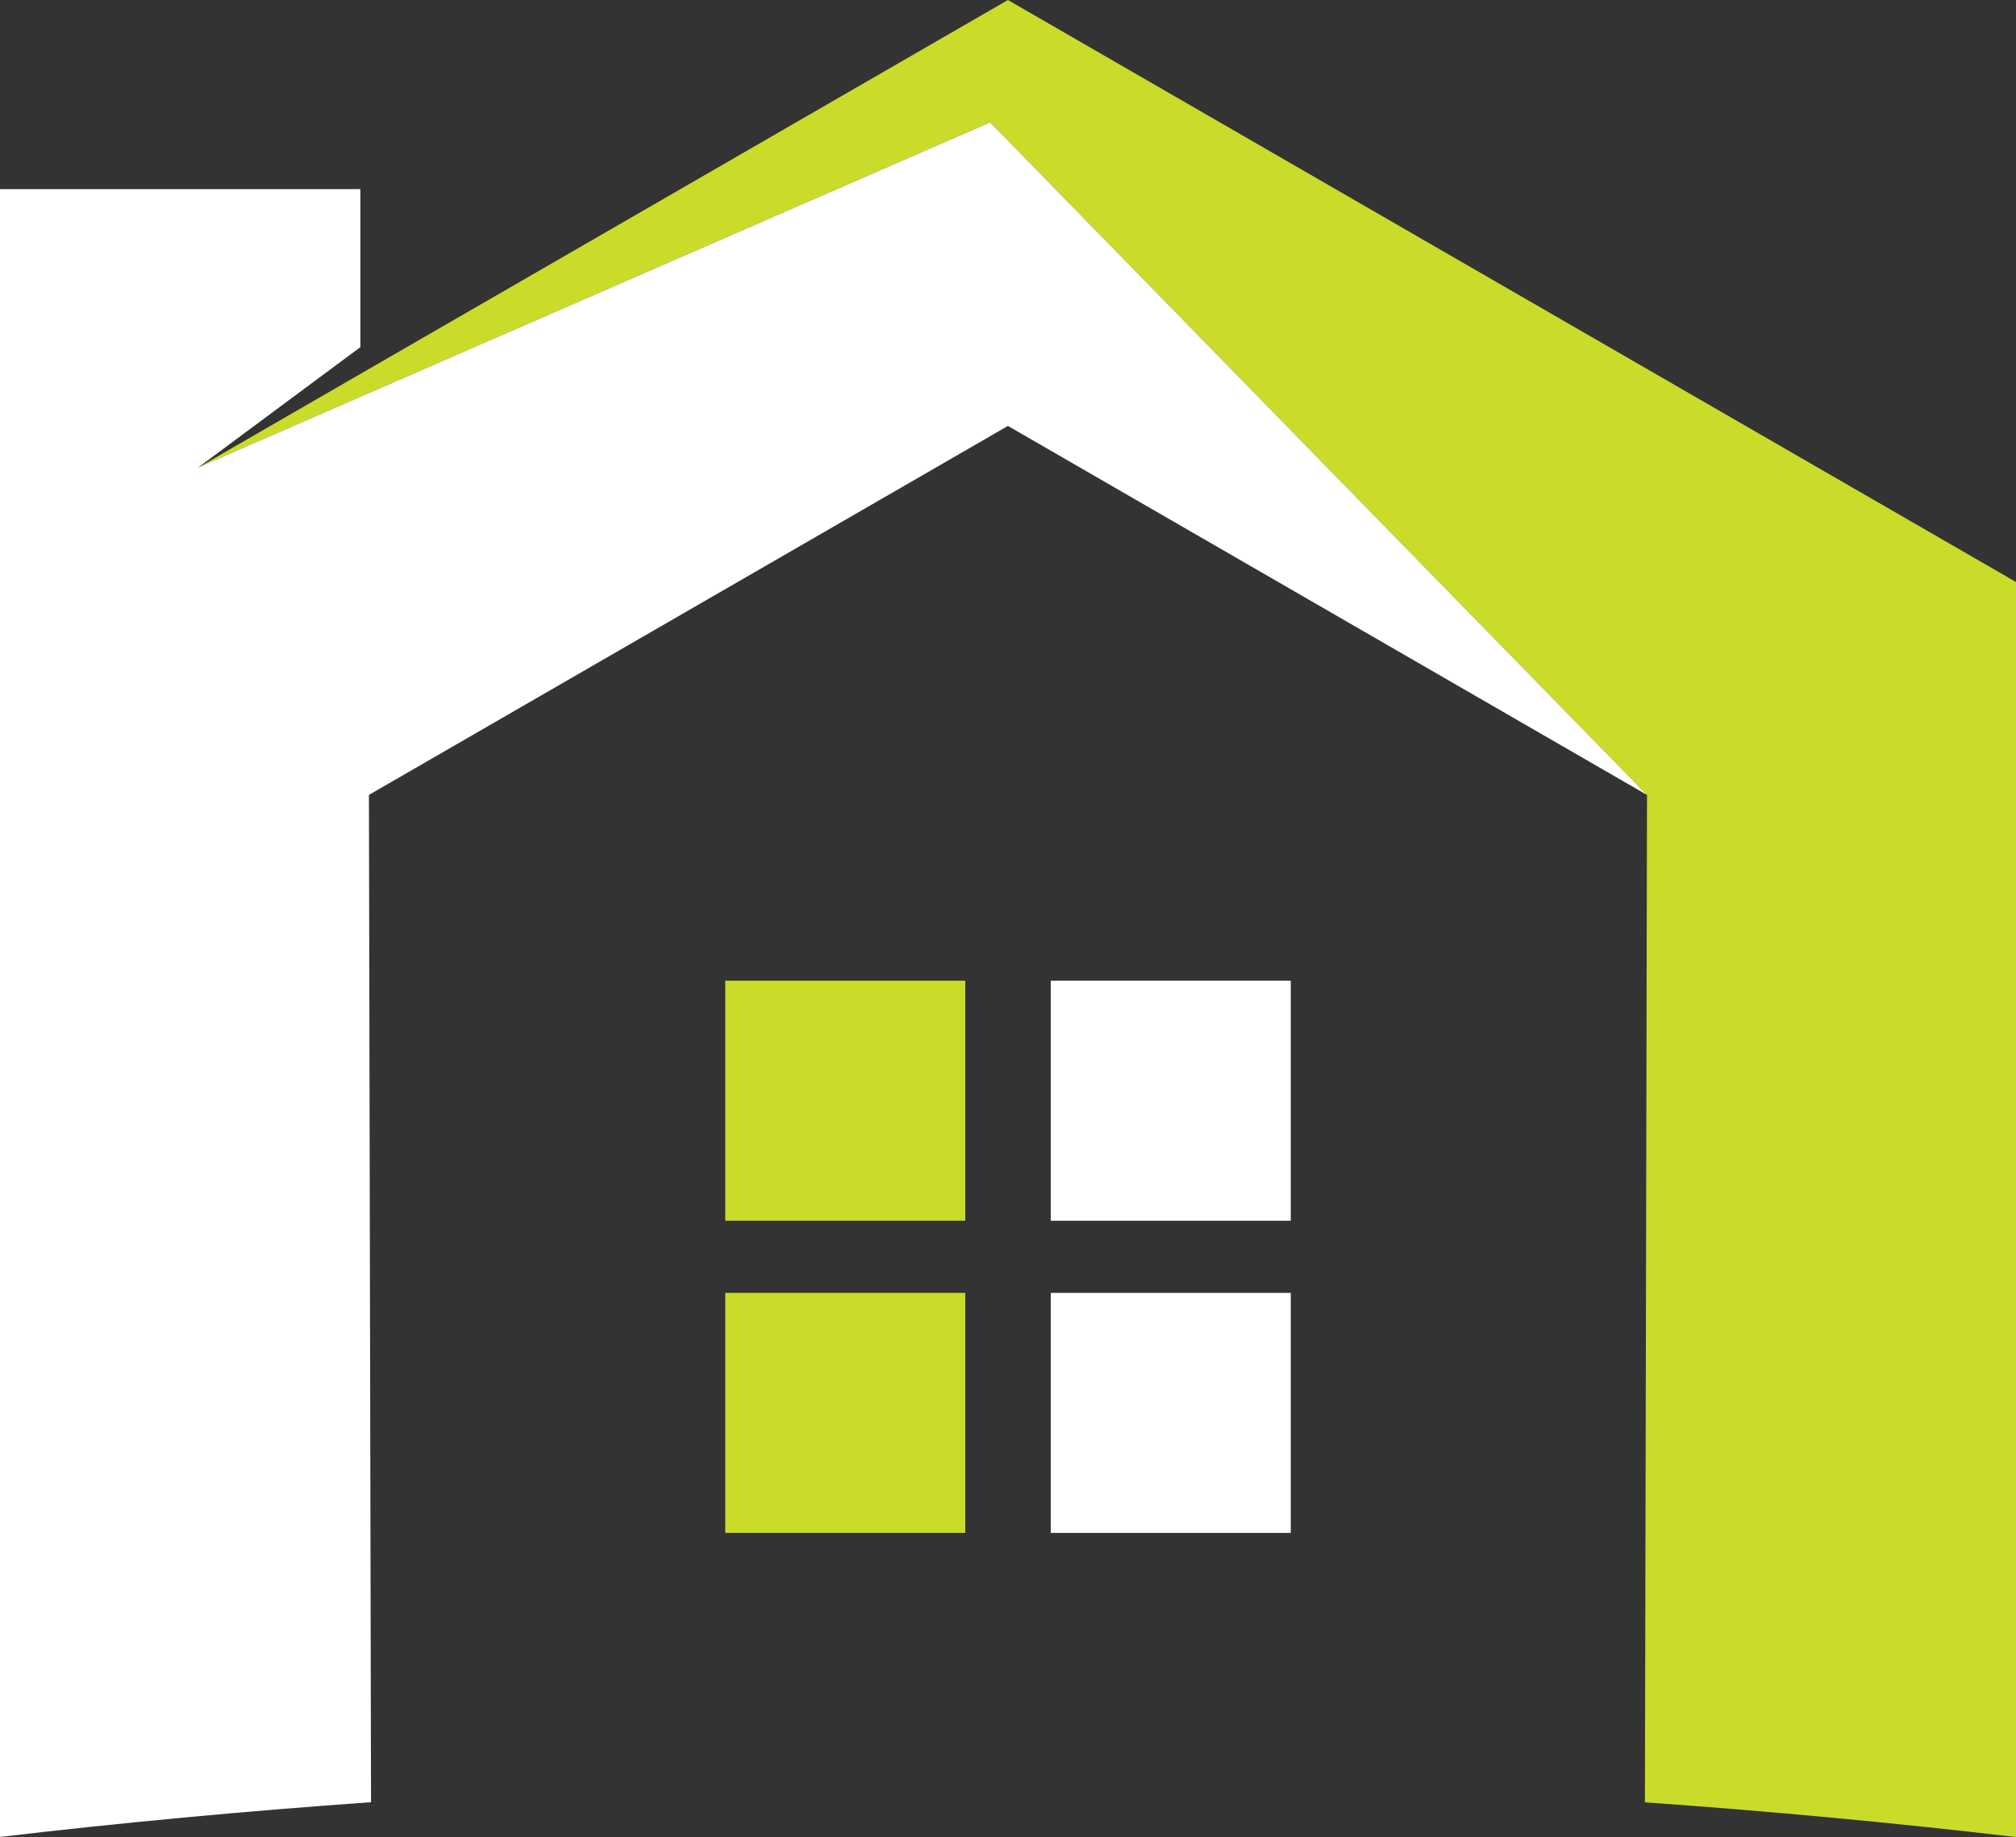<?xml version="1.0" encoding="UTF-8"?>
<svg id="Layer_1" data-name="Layer 1" xmlns="http://www.w3.org/2000/svg" viewBox="0 0 307 279.74">
  <rect x="0" y="0" width="307" height="279.74" fill="#333333" stroke="none"/>
  <defs>
    <style>
      .cls-1 {
        fill: #fff;
      }

      .cls-2 {
        fill: #cadb2a;
      }
    </style>
  </defs>
  <g>
    <path class="cls-2" d="m30.15,71.22L153.49,0l153.51,88.63v191.12c-18.24-2.14-37.11-3.92-56.51-5.29l.32-153.39L150.78,18.63,30.15,71.22Z"/>
    <path class="cls-1" d="m54.88,28.8v24.06l-24.73,18.35,120.63-52.58,100.02,102.42-97.31-56.19-97.31,56.19.32,153.39c-19.4,1.37-38.26,3.14-56.51,5.29V28.8h54.89-.01Z"/>
  </g>
  <g>
    <rect class="cls-2" x="110.44" y="149.34" width="36.55" height="36.55"/>
    <rect class="cls-1" x="160.01" y="149.34" width="36.55" height="36.55"/>
    <rect class="cls-2" x="110.44" y="196.88" width="36.55" height="36.55"/>
    <rect class="cls-1" x="160.01" y="196.88" width="36.55" height="36.55"/>
  </g>
</svg>
